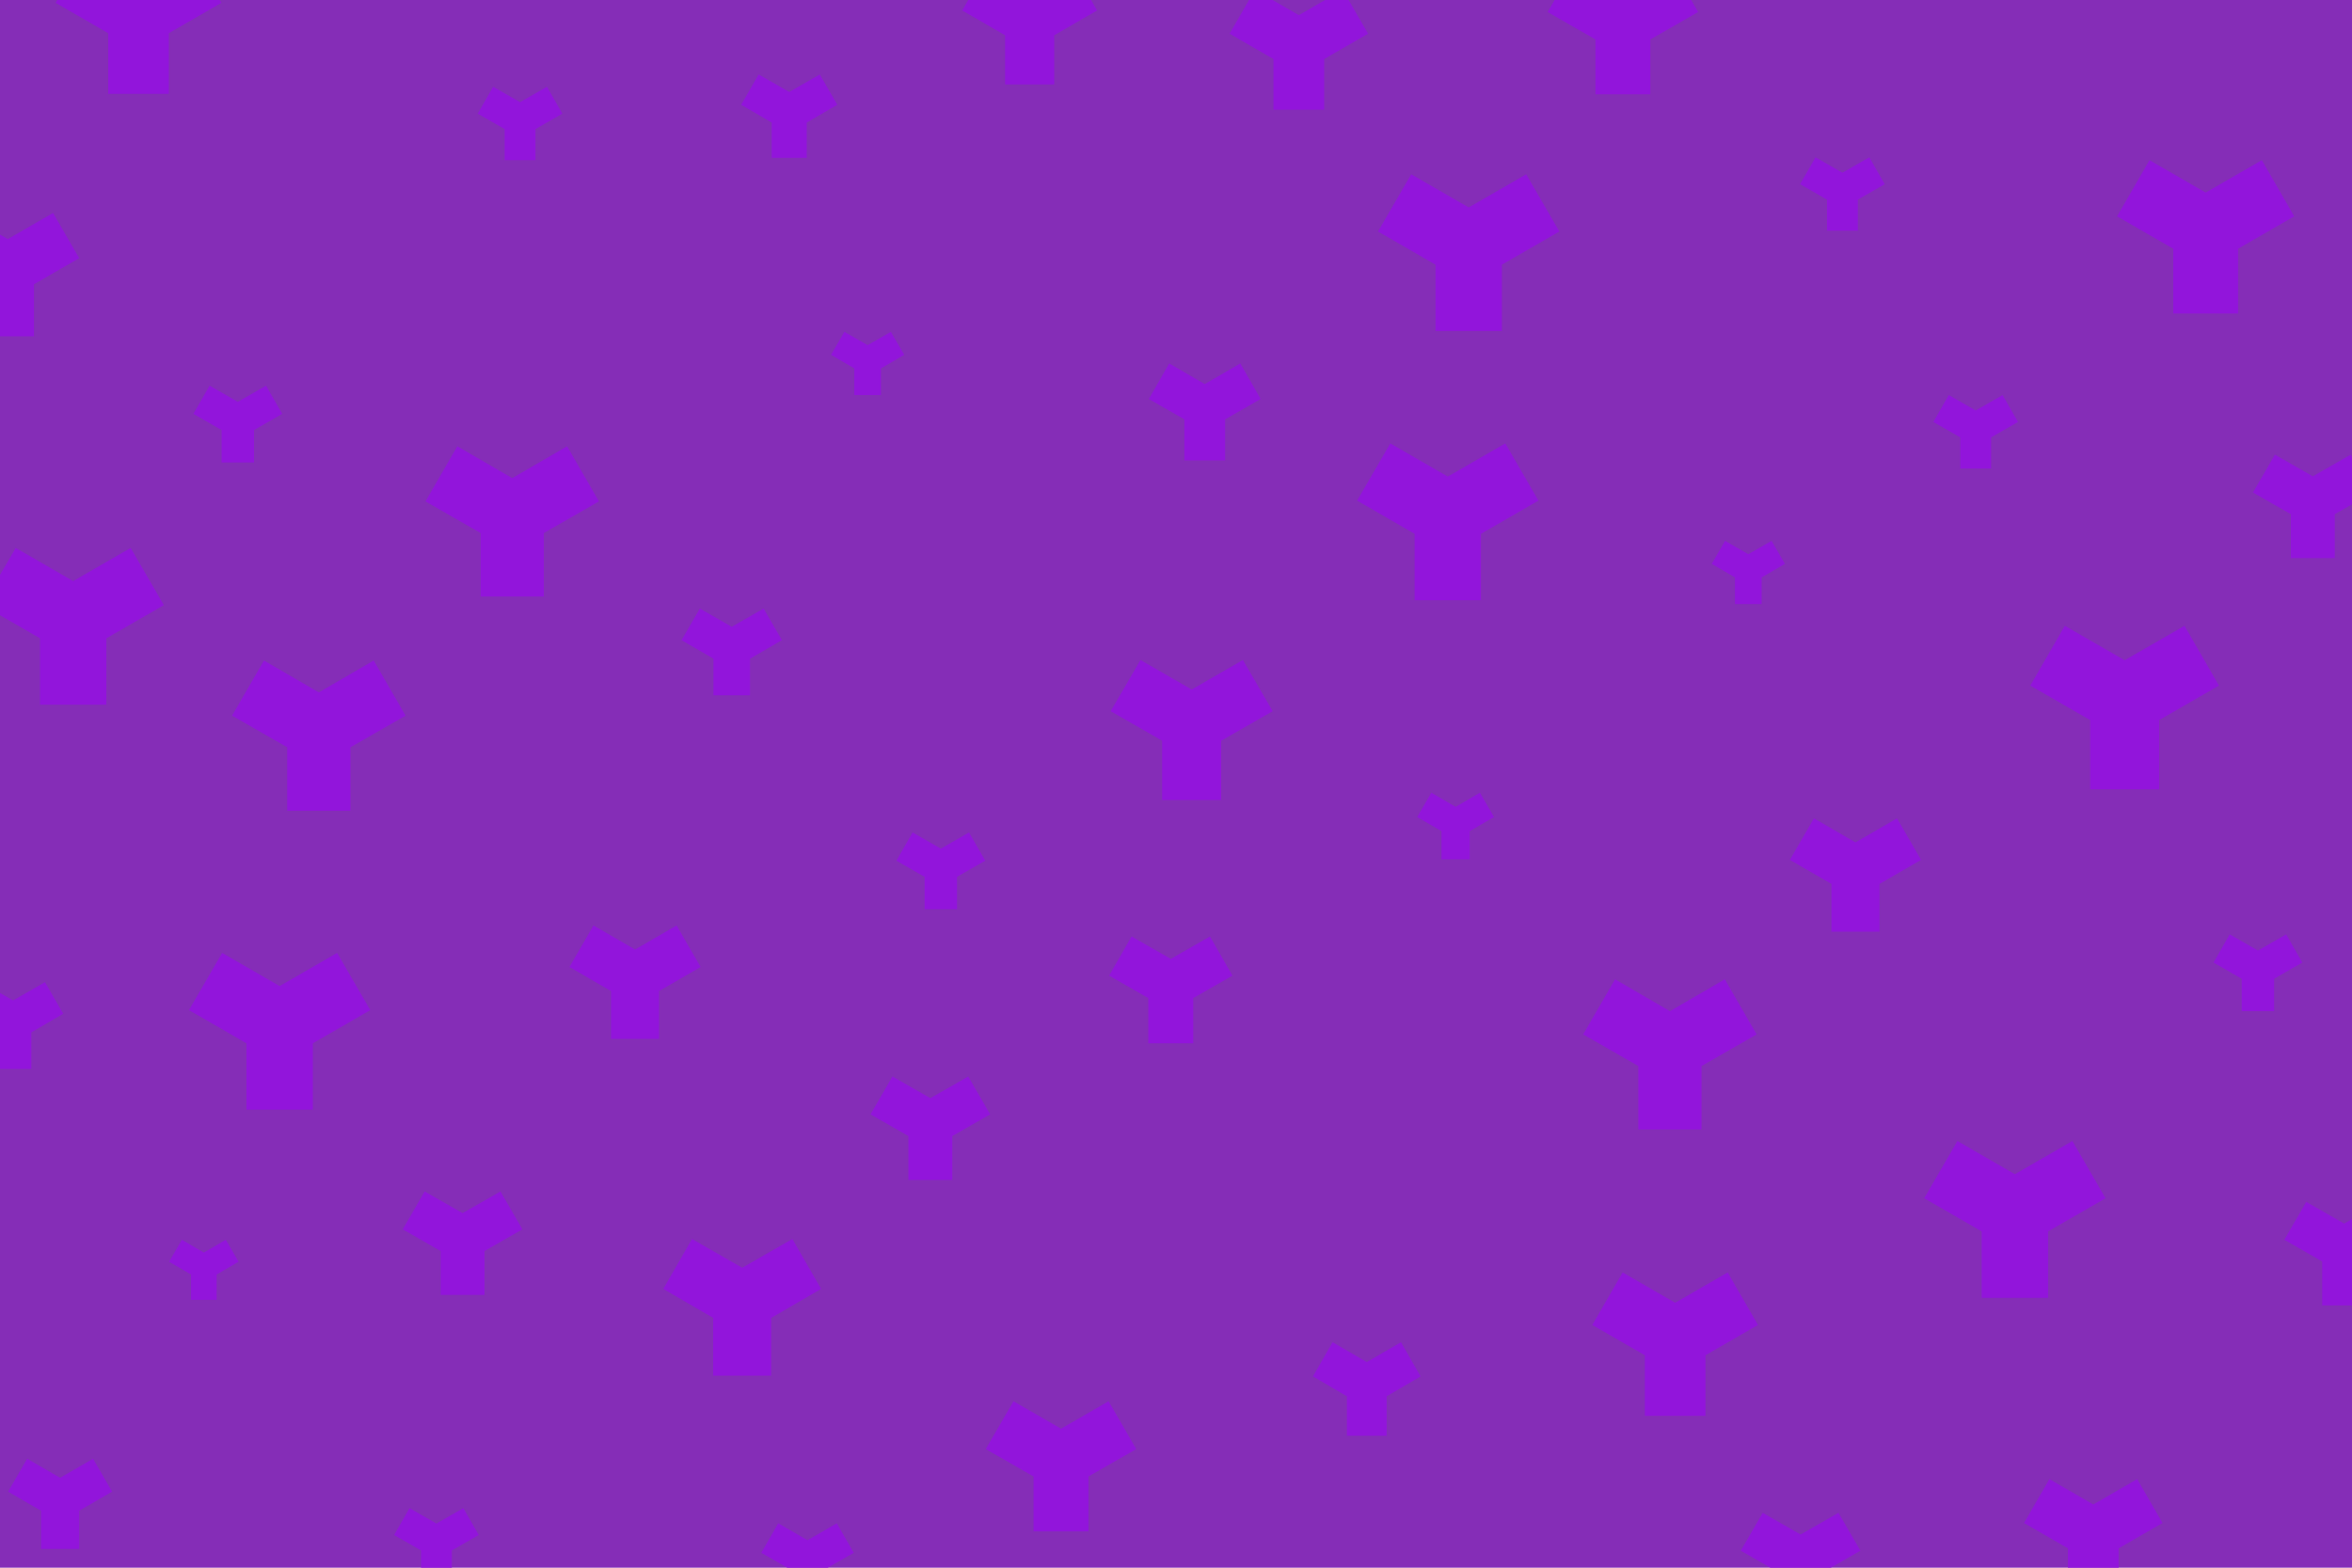 <svg id="visual" viewBox="0 0 900 600" width="900" height="600" xmlns="http://www.w3.org/2000/svg" xmlns:xlink="http://www.w3.org/1999/xlink" version="1.1"><rect x="0" y="0" width="900" height="600" fill="#852db7"></rect><g fill="#9215db"><path d="M13.2 7.6L13.2 34.1L-13.2 34.1L-13.2 7.6L-36.1 -5.6L-22.9 -28.5L0 -15.3L22.9 -28.5L36.1 -5.6Z" transform="translate(813 268)"></path><path d="M5.1 3L5.1 13.2L-5.1 13.2L-5.1 3L-14 -2.2L-8.9 -11L0 -5.9L8.9 -11L14 -2.2Z" transform="translate(332 138)"></path><path d="M11.1 6.4L11.1 28.5L-11.1 28.5L-11.1 6.4L-30.2 -4.7L-19.2 -23.8L0 -12.8L19.2 -23.8L30.2 -4.7Z" transform="translate(284 498)"></path><path d="M7.6 4.4L7.6 19.5L-7.6 19.5L-7.6 4.4L-20.6 -3.2L-13.1 -16.3L0 -8.7L13.1 -16.3L20.6 -3.2Z" transform="translate(523 530)"></path><path d="M9.2 5.3L9.2 23.6L-9.2 23.6L-9.2 5.3L-25.1 -3.9L-15.9 -19.8L0 -10.6L15.9 -19.8L25.1 -3.9Z" transform="translate(243 374)"></path><path d="M5.1 3L5.1 13.2L-5.1 13.2L-5.1 3L-14 -2.2L-8.9 -11L0 -5.9L8.9 -11L14 -2.2Z" transform="translate(669 218)"></path><path d="M5.4 3.1L5.4 13.9L-5.4 13.9L-5.4 3.1L-14.7 -2.3L-9.3 -11.6L0 -6.2L9.3 -11.6L14.7 -2.3Z" transform="translate(557 315)"></path><path d="M10 5.8L10 25.7L-10 25.7L-10 5.8L-27.3 -4.2L-17.3 -21.5L0 -11.5L17.3 -21.5L27.3 -4.2Z" transform="translate(3 103)"></path><path d="M6.2 3.6L6.2 16L-6.2 16L-6.2 3.6L-17 -2.6L-10.8 -13.4L0 -7.2L10.8 -13.4L17 -2.6Z" transform="translate(91 161)"></path><path d="M7.8 4.5L7.8 20.2L-7.8 20.2L-7.8 4.5L-21.4 -3.3L-13.6 -16.9L0 -9L13.6 -16.9L21.4 -3.3Z" transform="translate(461 156)"></path><path d="M6.2 3.6L6.2 16L-6.2 16L-6.2 3.6L-17 -2.6L-10.8 -13.4L0 -7.2L10.8 -13.4L17 -2.6Z" transform="translate(360 332)"></path><path d="M9.7 5.6L9.7 25L-9.7 25L-9.7 5.6L-26.5 -4.1L-16.8 -20.9L0 -11.2L16.8 -20.9L26.5 -4.1Z" transform="translate(497 17)"></path><path d="M12.7 7.3L12.7 32.7L-12.7 32.7L-12.7 7.3L-34.7 -5.4L-22 -27.3L0 -14.6L22 -27.3L34.7 -5.4Z" transform="translate(771 464)"></path><path d="M10.5 6.1L10.5 27.1L-10.5 27.1L-10.5 6.1L-28.8 -4.4L-18.2 -22.7L0 -12.2L18.2 -22.7L28.8 -4.4Z" transform="translate(406 559)"></path><path d="M5.9 3.4L5.9 15.3L-5.9 15.3L-5.9 3.4L-16.2 -2.5L-10.3 -12.8L0 -6.9L10.3 -12.8L16.2 -2.5Z" transform="translate(199 46)"></path><path d="M5.9 3.4L5.9 15.3L-5.9 15.3L-5.9 3.4L-16.2 -2.5L-10.3 -12.8L0 -6.9L10.3 -12.8L16.2 -2.5Z" transform="translate(167 590)"></path><path d="M12.7 7.3L12.7 32.7L-12.7 32.7L-12.7 7.3L-34.7 -5.4L-22 -27.3L0 -14.6L22 -27.3L34.7 -5.4Z" transform="translate(107 392)"></path><path d="M12.4 7.2L12.4 32L-12.4 32L-12.4 7.2L-33.9 -5.2L-21.5 -26.7L0 -14.3L21.5 -26.7L33.9 -5.2Z" transform="translate(844 88)"></path><path d="M8.4 4.8L8.4 21.6L-8.4 21.6L-8.4 4.8L-22.9 -3.5L-14.5 -18L0 -9.7L14.5 -18L22.9 -3.5Z" transform="translate(897 478)"></path><path d="M9.4 5.5L9.4 24.3L-9.4 24.3L-9.4 5.5L-25.8 -4L-16.4 -20.4L0 -10.9L16.4 -20.4L25.8 -4Z" transform="translate(394 8)"></path><path d="M11.6 6.7L11.6 29.9L-11.6 29.9L-11.6 6.7L-31.7 -4.9L-20.1 -25L0 -13.4L20.1 -25L31.7 -4.9Z" transform="translate(641 512)"></path><path d="M12.1 7L12.1 31.3L-12.1 31.3L-12.1 7L-33.2 -5.1L-21 -26.2L0 -14L21 -26.2L33.2 -5.1Z" transform="translate(639 401)"></path><path d="M9.7 5.6L9.7 25L-9.7 25L-9.7 5.6L-26.5 -4.1L-16.8 -20.9L0 -11.2L16.8 -20.9L26.5 -4.1Z" transform="translate(801 587)"></path><path d="M12.7 7.3L12.7 32.7L-12.7 32.7L-12.7 7.3L-34.7 -5.4L-22 -27.3L0 -14.6L22 -27.3L34.7 -5.4Z" transform="translate(562 94)"></path><path d="M12.1 7L12.1 31.3L-12.1 31.3L-12.1 7L-33.2 -5.1L-21 -26.2L0 -14L21 -26.2L33.2 -5.1Z" transform="translate(196 197)"></path><path d="M5.9 3.4L5.9 15.3L-5.9 15.3L-5.9 3.4L-16.2 -2.5L-10.3 -12.8L0 -6.9L10.3 -12.8L16.2 -2.5Z" transform="translate(705 73)"></path><path d="M12.1 7L12.1 31.3L-12.1 31.3L-12.1 7L-33.2 -5.1L-21 -26.2L0 -14L21 -26.2L33.2 -5.1Z" transform="translate(122 279)"></path><path d="M8.6 5L8.6 22.3L-8.6 22.3L-8.6 5L-23.6 -3.6L-15 -18.6L0 -10L15 -18.6L23.6 -3.6Z" transform="translate(448 377)"></path><path d="M4.9 2.8L4.9 12.5L-4.9 12.5L-4.9 2.8L-13.3 -2.1L-8.4 -10.5L0 -5.6L8.4 -10.5L13.3 -2.1Z" transform="translate(78 485)"></path><path d="M7.3 4.2L7.3 18.8L-7.3 18.8L-7.3 4.2L-19.9 -3.1L-12.6 -15.7L0 -8.4L12.6 -15.7L19.9 -3.1Z" transform="translate(23 574)"></path><path d="M7 4.1L7 18.1L-7 18.1L-7 4.1L-19.2 -3L-12.2 -15.1L0 -8.1L12.2 -15.1L19.2 -3Z" transform="translate(280 248)"></path><path d="M7 4.1L7 18.1L-7 18.1L-7 4.1L-19.2 -3L-12.2 -15.1L0 -8.1L12.2 -15.1L19.2 -3Z" transform="translate(5 391)"></path><path d="M6.5 3.7L6.5 16.7L-6.5 16.7L-6.5 3.7L-17.7 -2.7L-11.2 -14L0 -7.5L11.2 -14L17.7 -2.7Z" transform="translate(309 597)"></path><path d="M6.2 3.6L6.2 16L-6.2 16L-6.2 3.6L-17 -2.6L-10.8 -13.4L0 -7.2L10.8 -13.4L17 -2.6Z" transform="translate(864 371)"></path><path d="M9.2 5.3L9.2 23.6L-9.2 23.6L-9.2 5.3L-25.1 -3.9L-15.9 -19.8L0 -10.6L15.9 -19.8L25.1 -3.9Z" transform="translate(710 333)"></path><path d="M8.4 4.8L8.4 21.6L-8.4 21.6L-8.4 4.8L-22.9 -3.5L-14.5 -18L0 -9.7L14.5 -18L22.9 -3.5Z" transform="translate(177 474)"></path><path d="M10.5 6.1L10.5 27.1L-10.5 27.1L-10.5 6.1L-28.8 -4.4L-18.2 -22.7L0 -12.2L18.2 -22.7L28.8 -4.4Z" transform="translate(621 9)"></path><path d="M8.4 4.8L8.4 21.6L-8.4 21.6L-8.4 4.8L-22.9 -3.5L-14.5 -18L0 -9.7L14.5 -18L22.9 -3.5Z" transform="translate(885 192)"></path><path d="M11.6 6.7L11.6 29.9L-11.6 29.9L-11.6 6.7L-31.7 -4.9L-20.1 -25L0 -13.4L20.1 -25L31.7 -4.9Z" transform="translate(53 6)"></path><path d="M8.4 4.8L8.4 21.6L-8.4 21.6L-8.4 4.8L-22.9 -3.5L-14.5 -18L0 -9.7L14.5 -18L22.9 -3.5Z" transform="translate(689 597)"></path><path d="M12.7 7.3L12.7 32.7L-12.7 32.7L-12.7 7.3L-34.7 -5.4L-22 -27.3L0 -14.6L22 -27.3L34.7 -5.4Z" transform="translate(28 237)"></path><path d="M8.4 4.8L8.4 21.6L-8.4 21.6L-8.4 4.8L-22.9 -3.5L-14.5 -18L0 -9.7L14.5 -18L22.9 -3.5Z" transform="translate(356 430)"></path><path d="M5.9 3.4L5.9 15.3L-5.9 15.3L-5.9 3.4L-16.2 -2.5L-10.3 -12.8L0 -6.9L10.3 -12.8L16.2 -2.5Z" transform="translate(756 164)"></path><path d="M11.3 6.5L11.3 29.2L-11.3 29.2L-11.3 6.5L-31 -4.8L-19.6 -24.4L0 -13.1L19.6 -24.4L31 -4.8Z" transform="translate(456 277)"></path><path d="M12.7 7.3L12.7 32.7L-12.7 32.7L-12.7 7.3L-34.7 -5.4L-22 -27.3L0 -14.6L22 -27.3L34.7 -5.4Z" transform="translate(554 197)"></path><path d="M6.7 3.9L6.7 17.4L-6.7 17.4L-6.7 3.9L-18.4 -2.9L-11.7 -14.5L0 -7.8L11.7 -14.5L18.4 -2.9Z" transform="translate(302 43)"></path></g></svg>